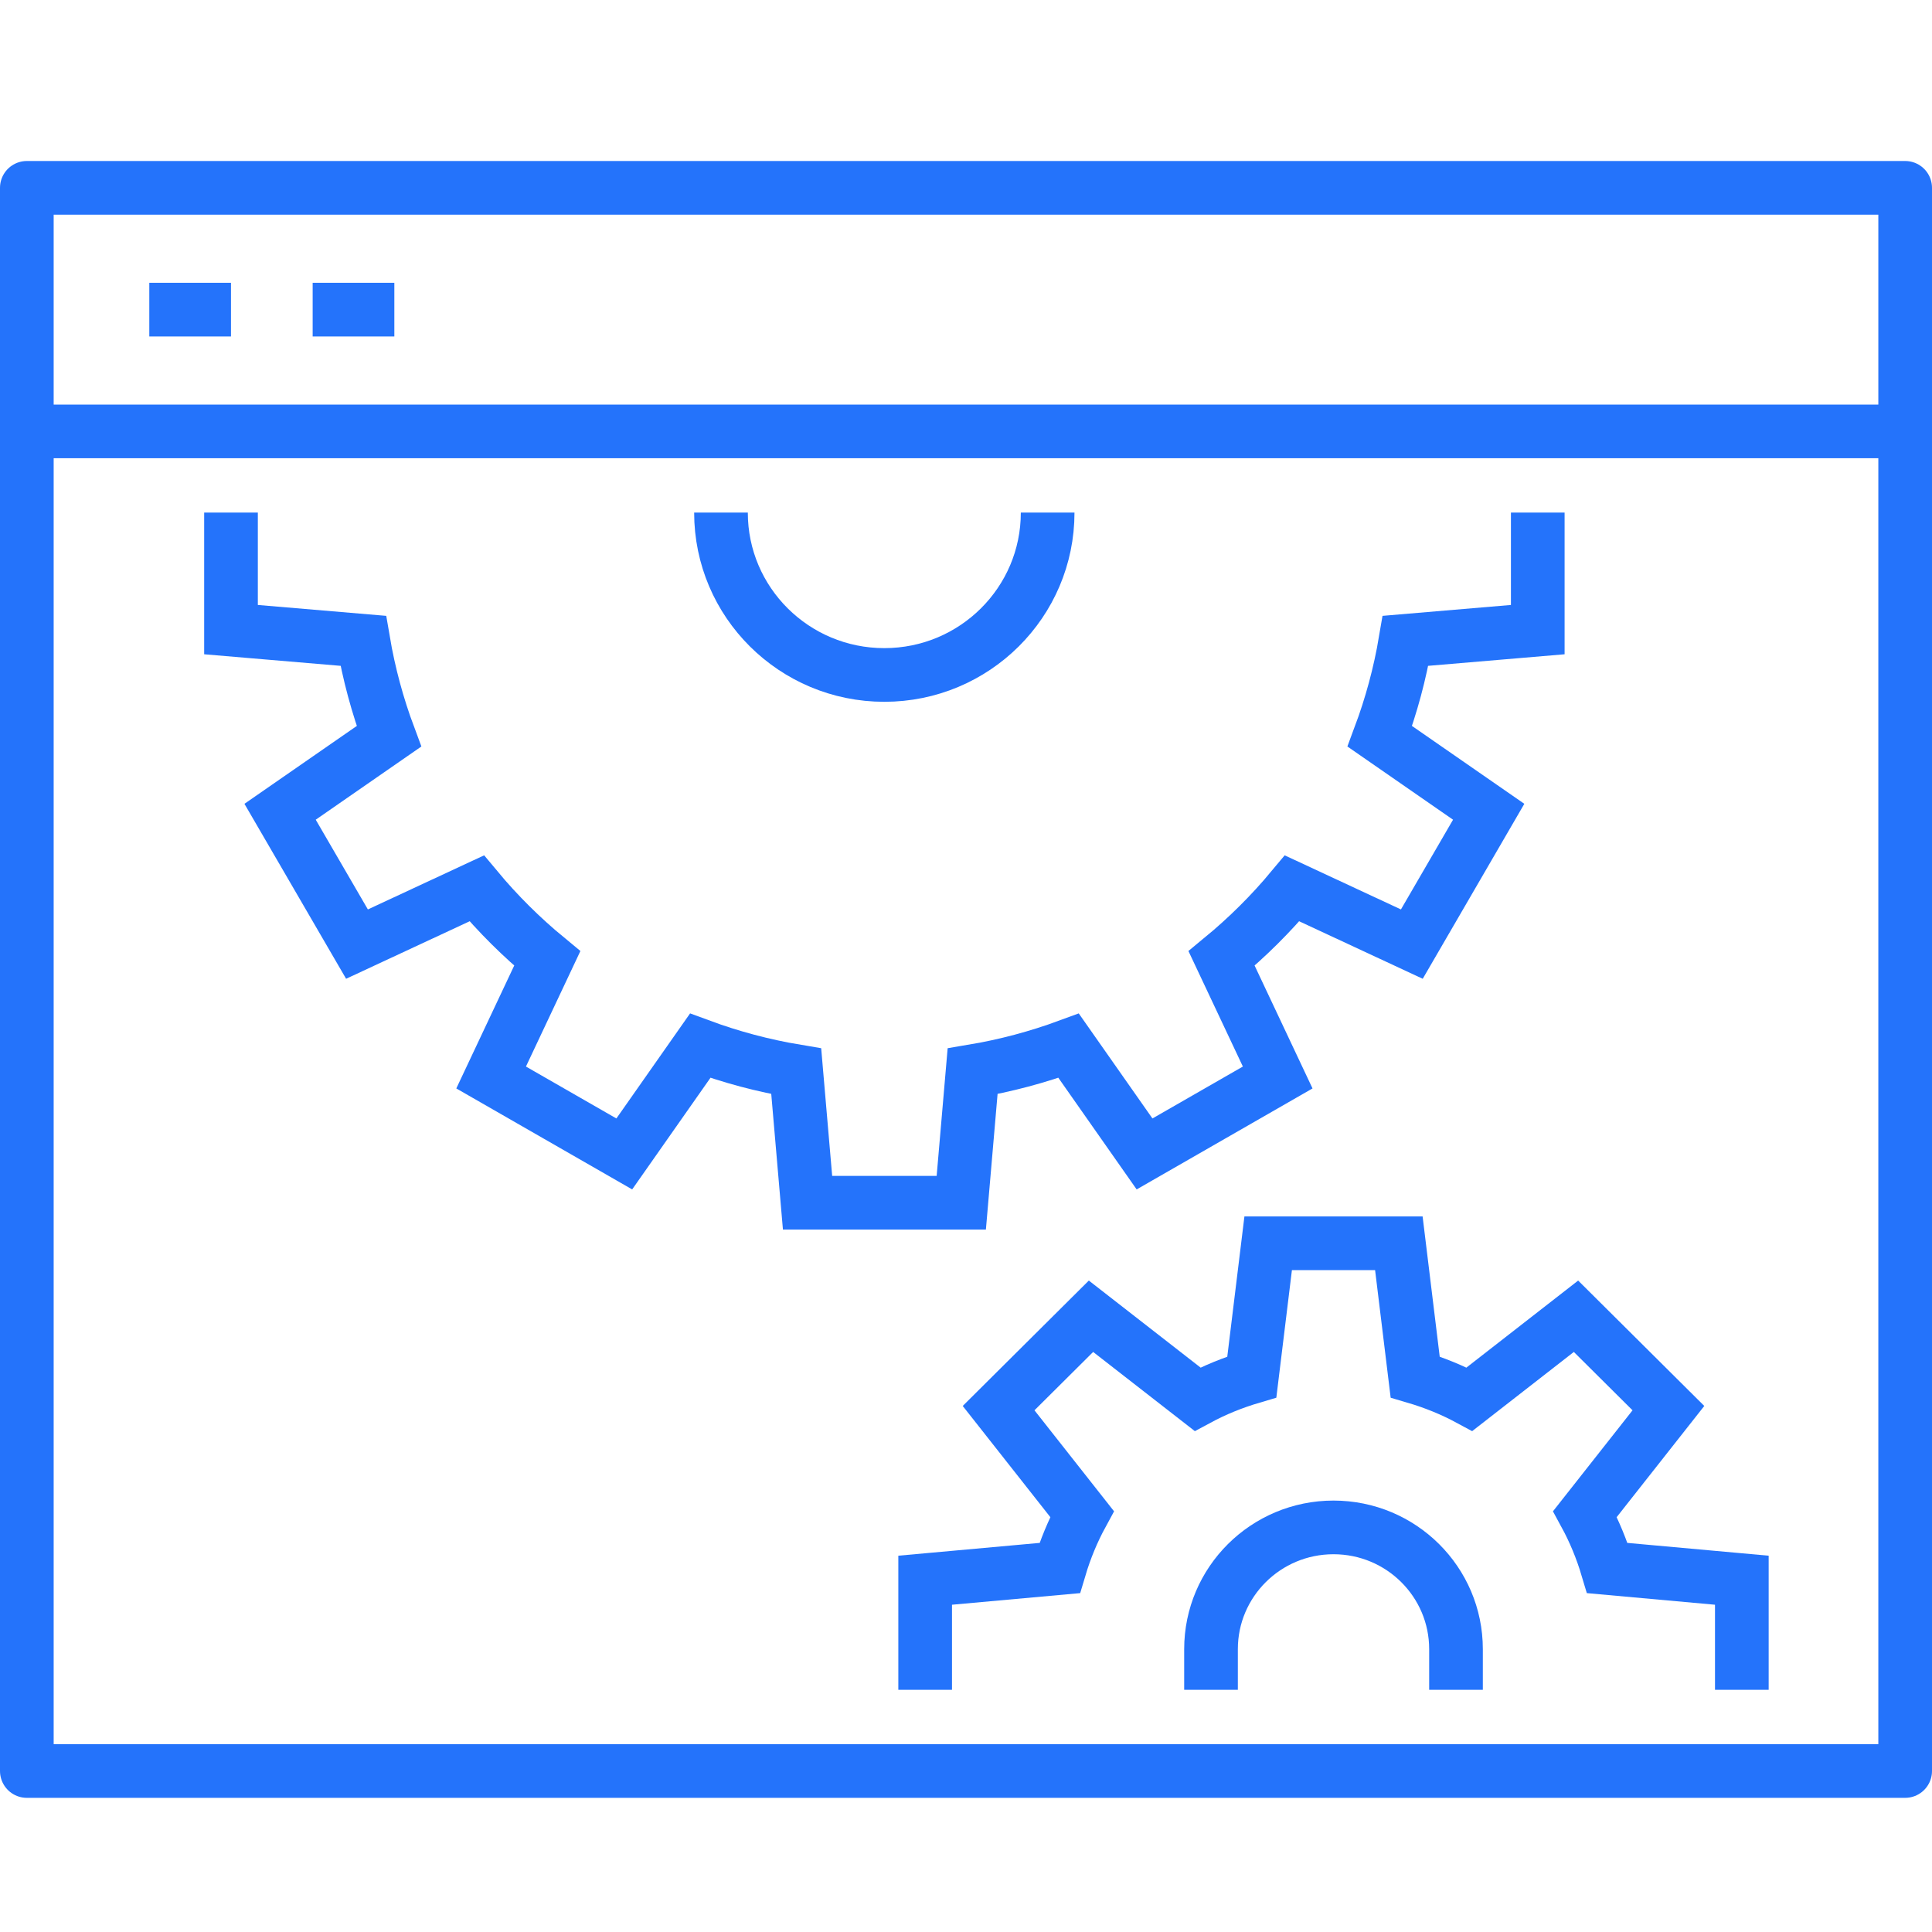 <svg width="72" height="72" viewBox="0 0 72 72" fill="none" xmlns="http://www.w3.org/2000/svg">
<path d="M71 7H1V66H71V7Z" stroke="#2473FB" stroke-width="2" stroke-miterlimit="10" stroke-linejoin="round"/>
<path d="M1 16.077H71" stroke="#2473FB" stroke-width="2" stroke-miterlimit="10" stroke-linejoin="round"/>
<path d="M8.609 19.103V23.464L13.538 23.882C13.747 25.112 14.069 26.299 14.495 27.44L10.438 30.252L13.304 35.184L17.767 33.107C18.558 34.057 19.438 34.93 20.394 35.718L18.303 40.155L23.265 43.004L26.094 38.971C27.24 39.394 28.436 39.715 29.673 39.922L30.095 44.822H35.824L36.246 39.922C37.483 39.715 38.677 39.394 39.825 38.971L42.654 43.004L47.616 40.155L45.525 35.718C46.481 34.93 47.361 34.057 48.152 33.107L52.615 35.184L55.479 30.252L51.422 27.44C51.848 26.299 52.171 25.112 52.379 23.882L57.308 23.464V19.103" stroke="#2473FB" stroke-width="2" stroke-miterlimit="10"/>
<path d="M64.913 62.974V58.89L59.901 58.436C59.691 57.732 59.412 57.058 59.067 56.424L62.177 52.477L58.733 49.053L54.763 52.145C54.126 51.801 53.447 51.525 52.739 51.316L52.131 46.333H47.261L46.652 51.316C45.945 51.525 45.266 51.801 44.629 52.145L40.658 49.053L37.215 52.477L40.325 56.424C39.98 57.058 39.701 57.732 39.491 58.436L34.478 58.89V62.974" stroke="#2473FB" stroke-width="2" stroke-miterlimit="10"/>
<path d="M54.261 62.974V61.46C54.261 58.953 52.218 56.922 49.696 56.922C47.175 56.922 45.131 58.953 45.131 61.46V62.974" stroke="#2473FB" stroke-width="2" stroke-miterlimit="10" stroke-linejoin="round"/>
<path d="M39.043 19.103C39.043 22.445 36.318 25.154 32.956 25.154C29.595 25.154 26.869 22.445 26.869 19.103" stroke="#2473FB" stroke-width="2" stroke-miterlimit="10" stroke-linejoin="round"/>
<path d="M5.564 11.539H8.608" stroke="#2473FB" stroke-width="2" stroke-miterlimit="10" stroke-linejoin="round"/>
<path d="M11.652 11.539H14.696" stroke="#2473FB" stroke-width="2" stroke-miterlimit="10" stroke-linejoin="round"/>
</svg>

